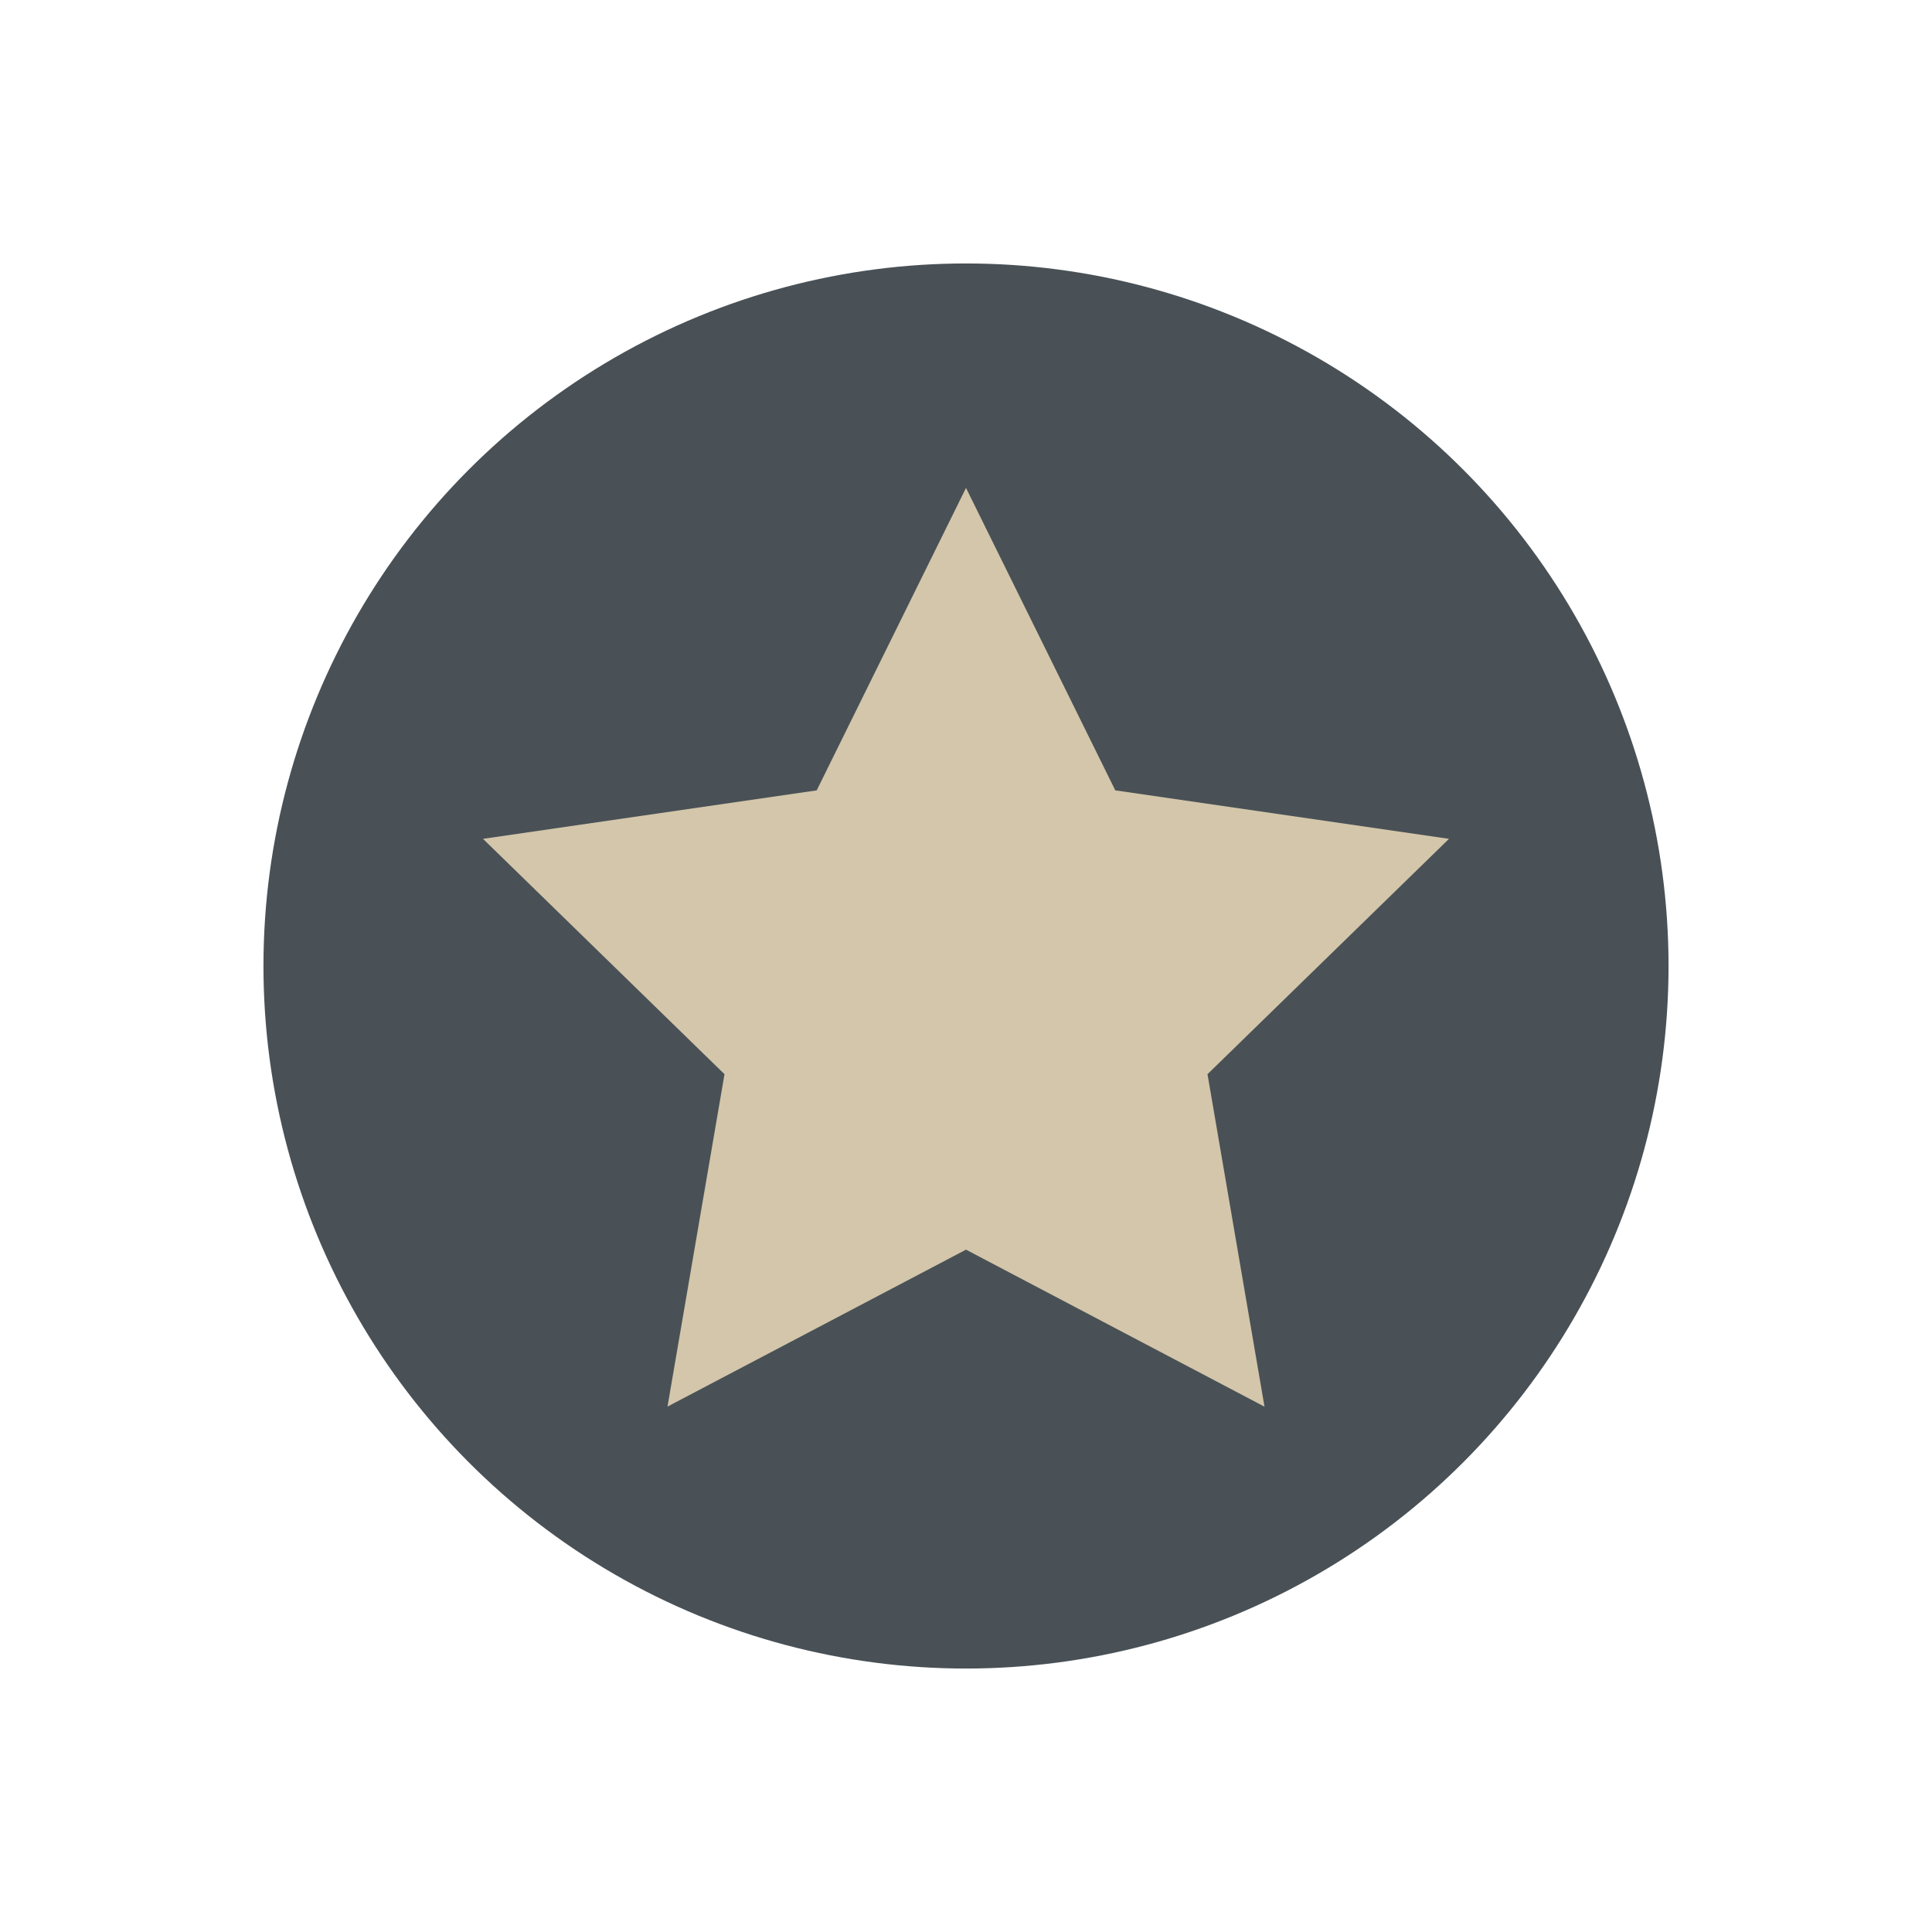 <svg viewBox="0 0 22 22" xmlns="http://www.w3.org/2000/svg"><circle transform="scale(1 -1)" cx="11" cy="-11" r="8" fill="#495156"/><path d="M11 5.556 12.7 9l3.8.552-2.75 2.68.649 3.786L11 14.23l-3.399 1.787.649-3.785-2.75-2.68L9.3 9z" fill="#d3c6aa" style="color:#3daee9"/></svg>

